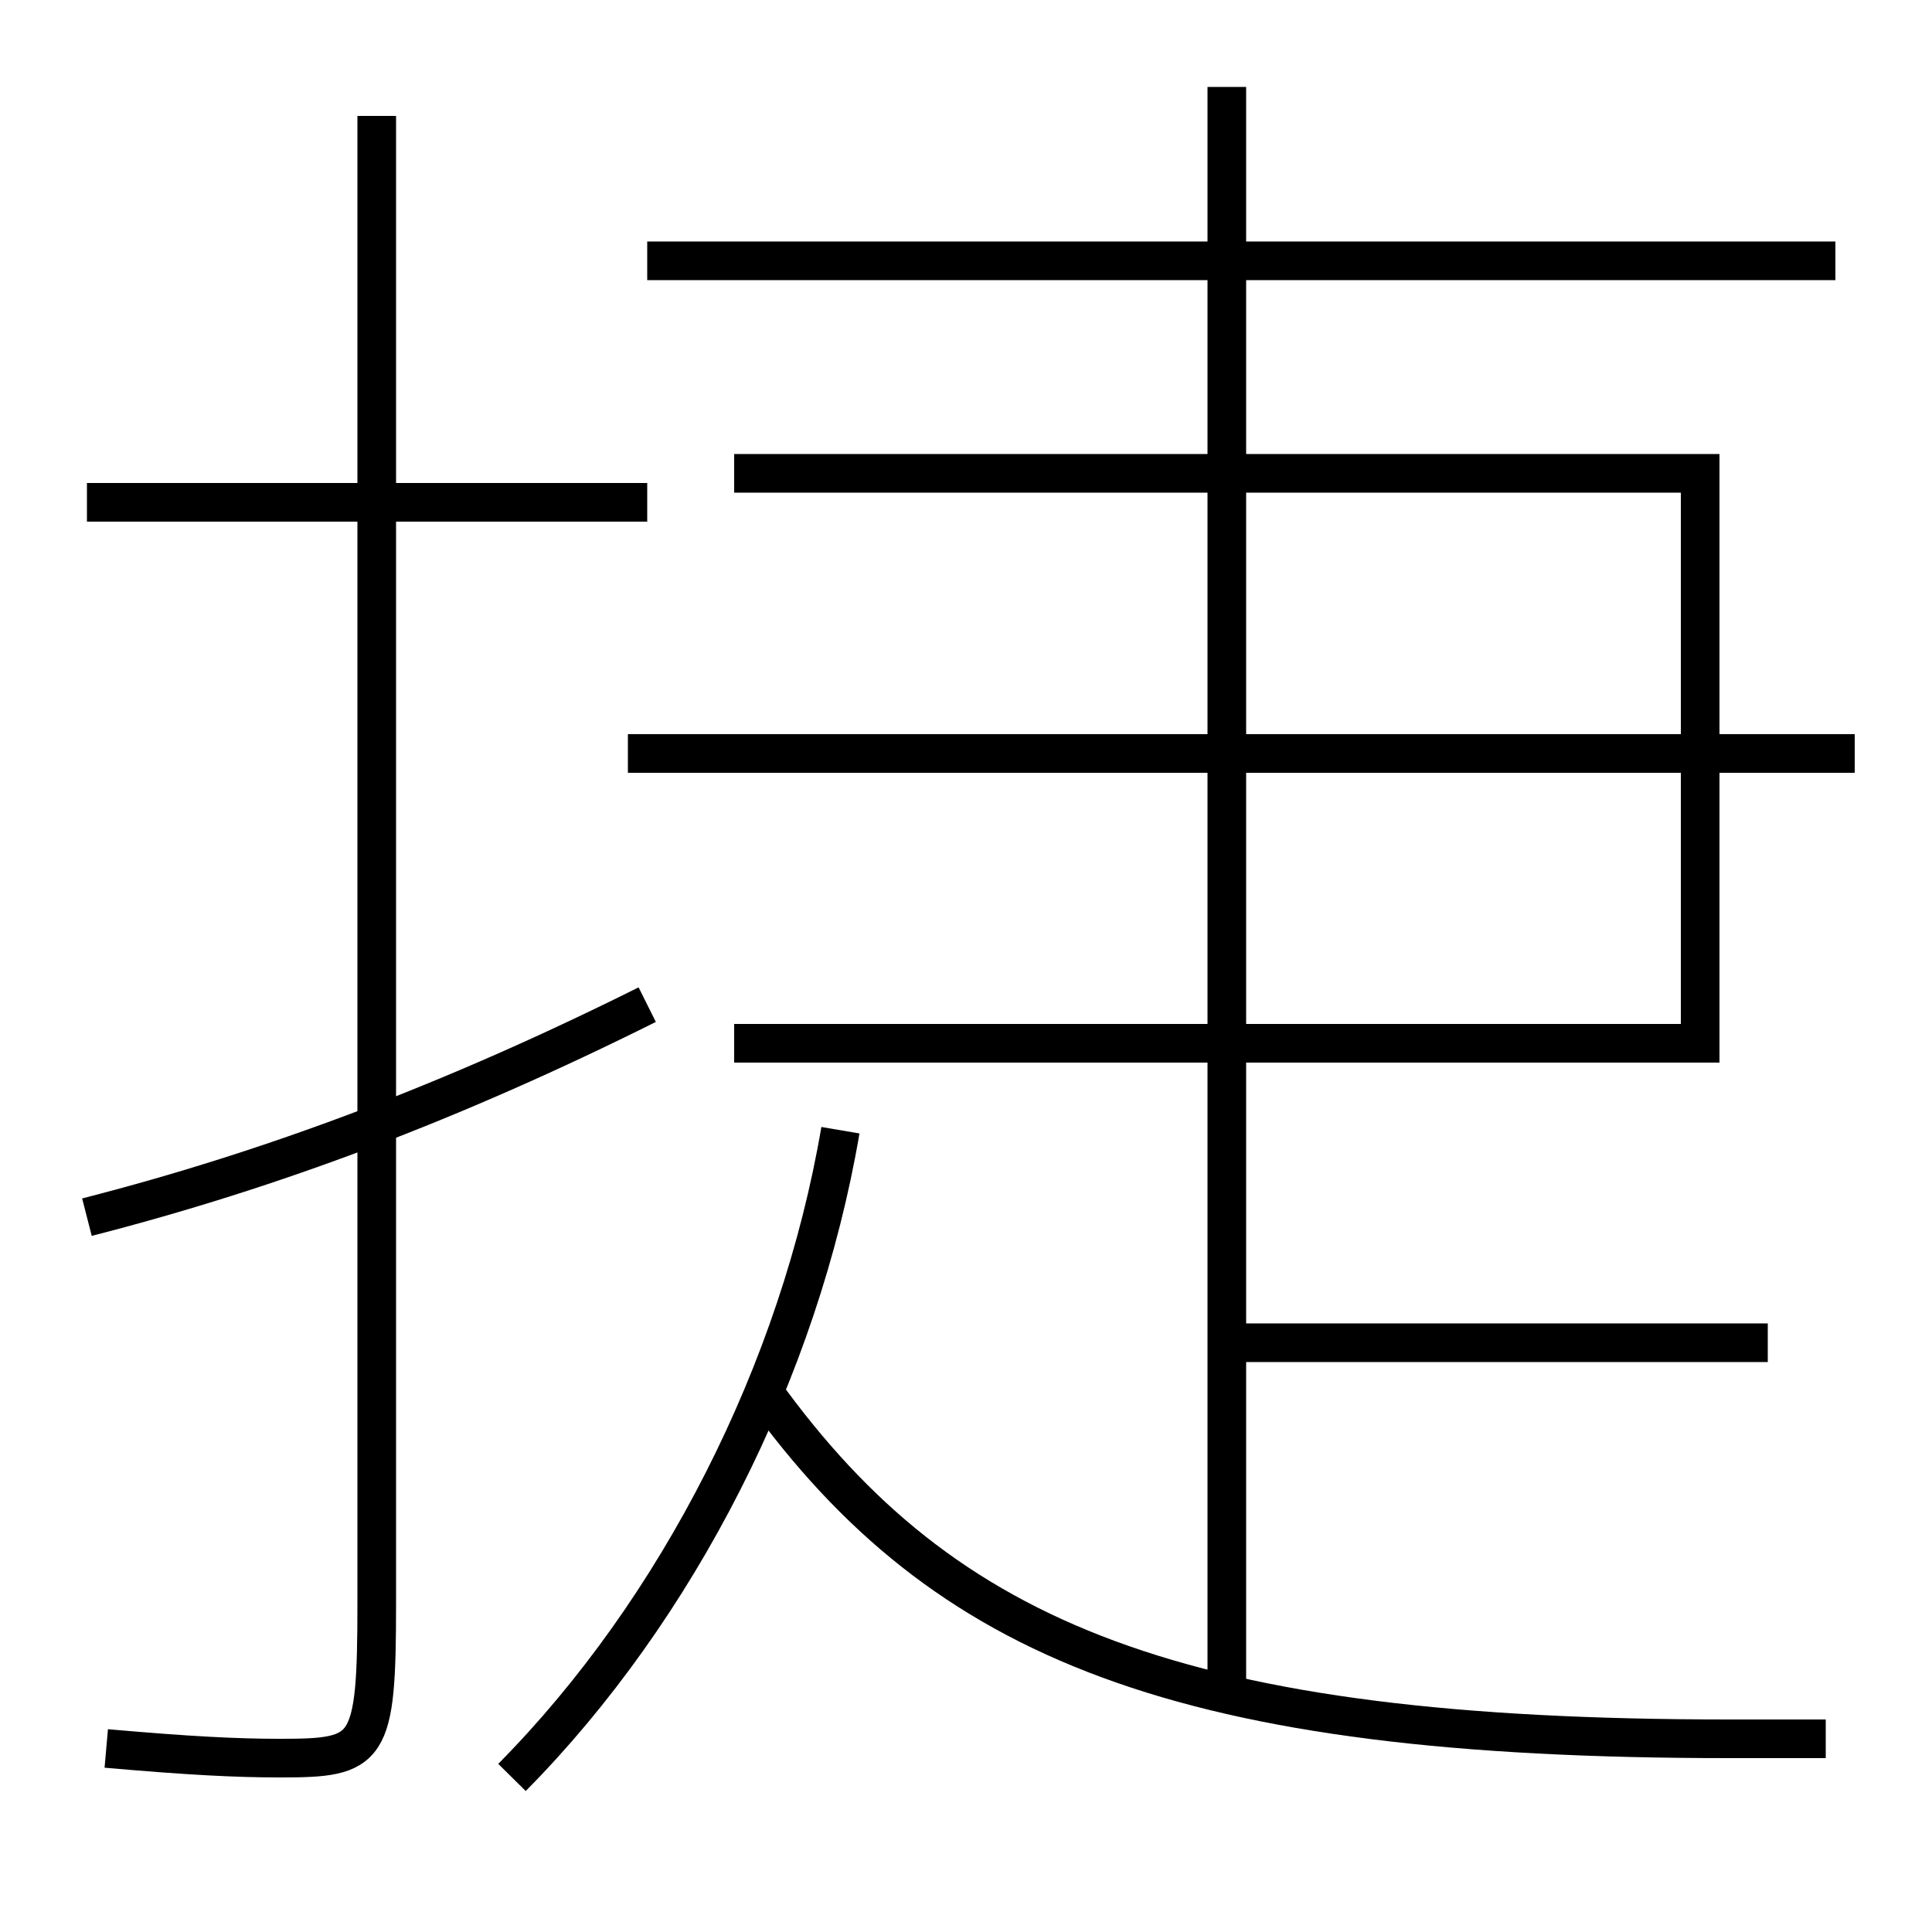 <?xml version='1.0' encoding='utf-8'?>
<svg xmlns="http://www.w3.org/2000/svg" height="100px" version="1.0" viewBox="0 0 100 100" width="100px" x="0px" y="0px">
<line fill="none" stroke="#000000" stroke-width="2" x1="63.5" x2="91.5" y1="69.5" y2="69.5" /><line fill="none" stroke="#000000" stroke-width="2" x1="63.5" x2="63.5" y1="53" y2="4.5" /><line fill="none" stroke="#000000" stroke-width="2" x1="63.5" x2="63.5" y1="87.5" y2="55" /><line fill="none" stroke="#000000" stroke-width="2" x1="33.5" x2="4.5" y1="26" y2="26" /><line fill="none" stroke="#000000" stroke-width="2" x1="95" x2="33.5" y1="13.5" y2="13.5" /><line fill="none" stroke="#000000" stroke-width="2" x1="32.5" x2="96" y1="39" y2="39" /><polyline fill="none" points="38,54 88,54 88,24.5 38,24.5" stroke="#000000" stroke-width="2" /><path d="M26.5,92 c8.592,-8.688 14.881,-21.052 17,-33.5" fill="none" stroke="#000000" stroke-width="2" /><path d="M94.5,90 h-5.0 c-28.348,0 -40.623,-4.971 -50,-18" fill="none" stroke="#000000" stroke-width="2" /><path d="M19.5,6 v77.0 c0,7.683 -0.373,8 -5,8 c-2.246,0 -4.663,-0.119 -9,-0.5" fill="none" stroke="#000000" stroke-width="2" /><path d="M33.5,52 c-10.035,5.009 -19.379,8.534 -29,11" fill="none" stroke="#000000" stroke-width="2" /></svg>